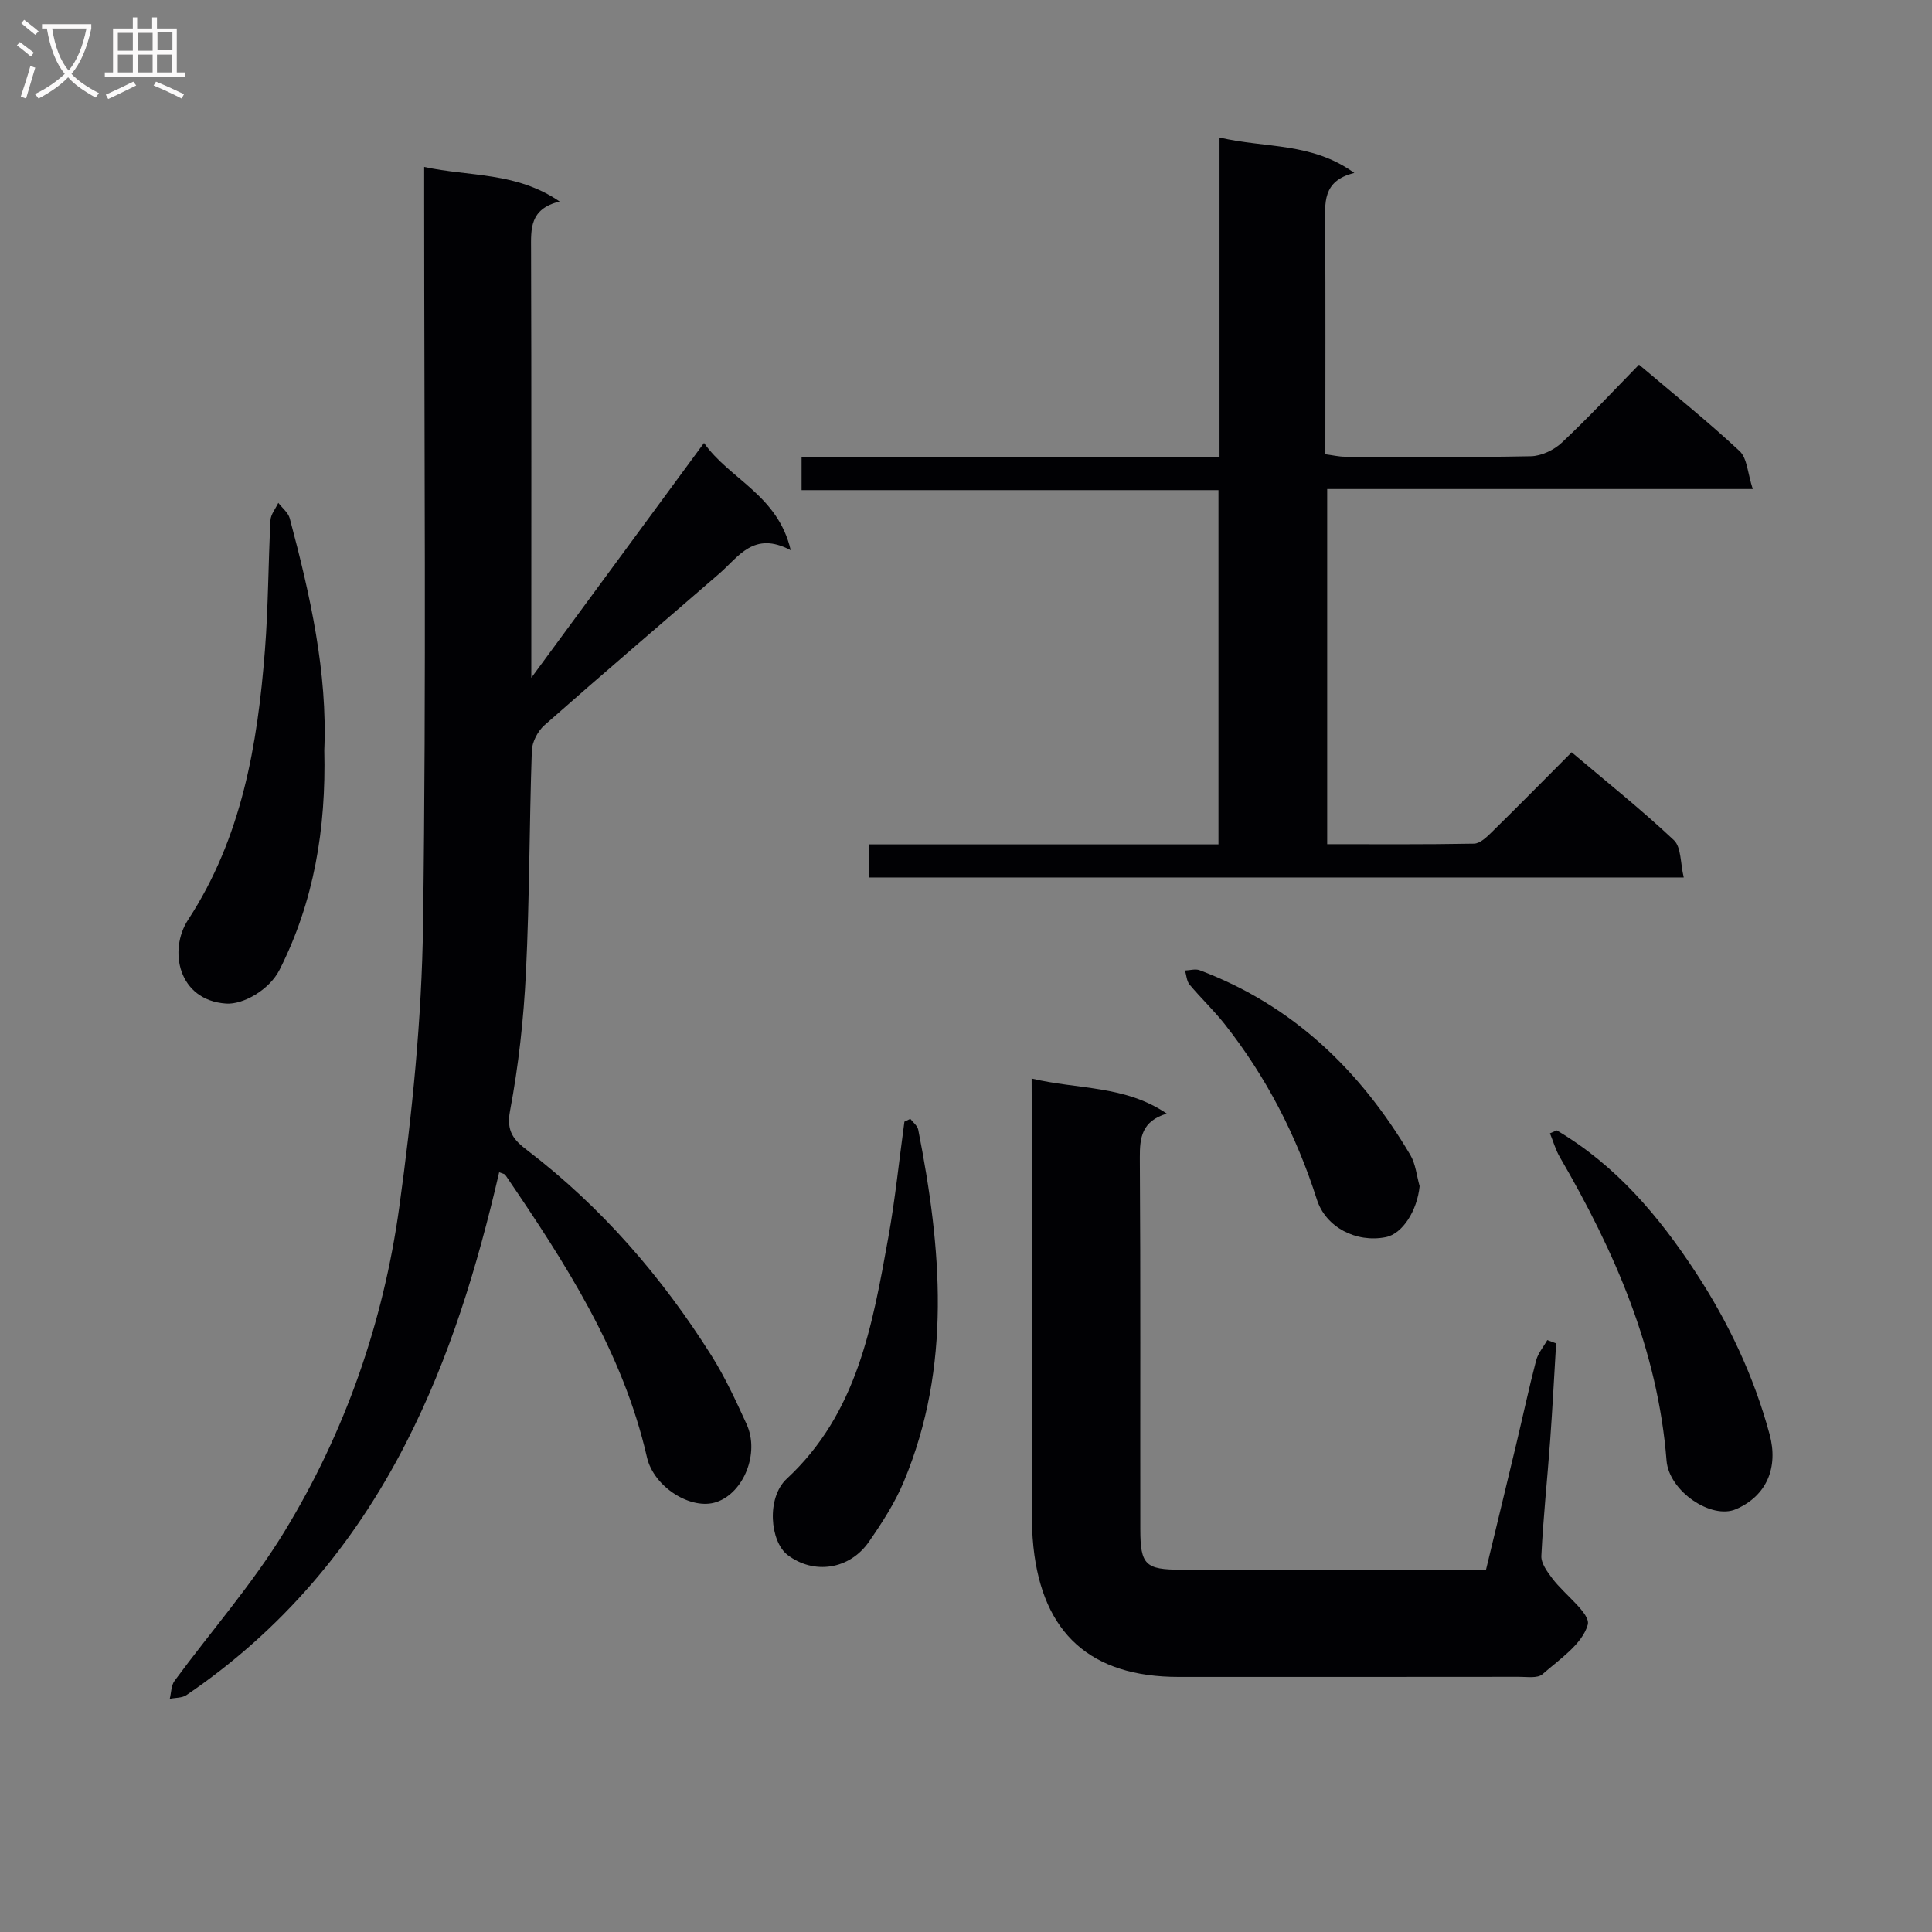 <svg enable-background="new 0 0 400 400" viewBox="0 0 400 400" xmlns="http://www.w3.org/2000/svg"><rect x="0" y="0" width="400" height="400" fill="#808080" stroke="none"/><g fill="#010104"><path d="m103.35 242.7c-4.54 19.6-10.26 38.44-19.34 56.15-10.85 21.15-25.72 38.72-45.42 52.11-.9.61-2.28.52-3.44.76.31-1.25.28-2.76.99-3.72 7.57-10.29 16.09-19.99 22.72-30.85 12.59-20.62 20.5-43.31 23.8-67.18 2.68-19.38 4.66-38.99 4.93-58.53.68-49.99.23-99.99.23-149.98 0-1.98 0-3.96 0-6.9 9.45 2.05 19.04.99 28.05 7.16-6.25 1.52-5.94 5.67-5.92 10 .09 28.99.05 57.98.05 88.61 12.37-16.82 23.9-32.5 35.76-48.62 5.26 7.52 15.29 10.75 17.95 22.2-7.68-4.06-10.77 1.37-14.78 4.84-12.07 10.46-24.23 20.82-36.2 31.39-1.38 1.22-2.56 3.46-2.62 5.27-.53 15.3-.47 30.63-1.22 45.92-.47 9.61-1.52 19.25-3.3 28.69-.81 4.29.84 6.05 3.58 8.14 15.39 11.77 27.86 26.2 38.14 42.52 2.82 4.48 5.06 9.36 7.27 14.19 2.73 5.97-.58 14.19-6.24 16.11-5.21 1.77-12.98-3.06-14.4-9.28-5-21.89-16.95-40.27-29.32-58.44-.15-.23-.57-.27-1.27-.56z"/><path d="m179.86 181.67c0-2.12 0-4.06 0-6.85h36.24 36.17c0-24.61 0-48.68 0-73.34-28.83 0-57.4 0-86.31 0 0-2.47 0-4.36 0-6.83h86.53c0-22.14 0-43.7 0-66.18 9.56 2.25 19.09.95 27.91 7.34-6.74 1.63-6.05 6.33-6.03 10.9.08 15.65.03 31.3.03 47.34 1.54.2 2.8.51 4.05.51 12.83.04 25.67.16 38.5-.1 2.18-.04 4.78-1.29 6.41-2.81 5.46-5.12 10.56-10.61 15.98-16.15 7.25 6.15 14.26 11.77 20.82 17.89 1.59 1.48 1.66 4.58 2.73 7.86-29.98 0-58.87 0-88.11 0v73.53c10.22 0 20.31.08 30.4-.11 1.23-.02 2.59-1.32 3.61-2.32 5.47-5.37 10.84-10.82 16.6-16.6 7.18 6.08 14.43 11.86 21.16 18.19 1.55 1.45 1.34 4.78 2.05 7.73-56.68 0-112.58 0-168.74 0z"/><path d="m213.59 223.3c9.73 2.31 19.31 1.37 27.98 7.26-5.16 1.55-5.61 4.93-5.58 9.12.17 25.66.06 51.32.1 76.98.01 7.32 1.07 8.33 8.43 8.33 20.82.02 41.65.01 63.14.01 2.08-8.62 4.17-17.24 6.23-25.87 1.39-5.81 2.63-11.66 4.14-17.43.39-1.52 1.53-2.84 2.32-4.25.61.23 1.22.45 1.83.68-.41 6.72-.75 13.44-1.24 20.15-.58 7.96-1.43 15.9-1.82 23.86-.07 1.53 1.24 3.3 2.29 4.69 2.52 3.34 7.97 7.28 7.31 9.57-1.14 4.01-5.83 7.13-9.38 10.24-1 .88-3.19.52-4.84.53-23.49.03-46.99.02-70.48.02-18.16 0-28.17-8.95-30.06-26.93-.26-2.48-.34-4.99-.34-7.48-.02-27.66-.01-55.32-.01-82.98-.02-1.82-.02-3.63-.02-6.5z"/><path d="m67.14 155.34c.39 16.24-2.13 31.33-9.26 45.44-2.1 4.15-7.53 7.24-11.06 7-9.94-.68-11.98-11.06-7.88-17.34 11.12-17.02 14.38-36.18 15.91-55.83.7-8.94.68-17.94 1.15-26.9.06-1.22 1.06-2.4 1.62-3.6.81 1.06 2.05 2.02 2.37 3.21 4.25 15.92 7.83 31.95 7.15 48.02z"/><path d="m188.47 231.65c.57.74 1.48 1.42 1.64 2.24 4.82 24.52 6.99 48.98-2.98 72.85-1.83 4.39-4.49 8.51-7.21 12.44-4.02 5.82-11.42 6.87-16.83 2.78-3.68-2.79-4.45-11.86-.2-15.8 14.61-13.55 17.73-31.73 21.01-49.87 1.44-7.96 2.25-16.04 3.35-24.06.41-.2.82-.39 1.22-.58z"/><path d="m322.31 234.03c12.26 7.23 21.18 17.79 28.85 29.53 6.75 10.34 11.97 21.41 15.21 33.38 1.87 6.92-.61 12.76-6.94 15.51-5.1 2.22-13.89-3.71-14.39-10.05-1.81-22.92-10.73-43.3-22.1-62.84-.88-1.52-1.37-3.28-2.04-4.92.47-.2.94-.4 1.41-.61z"/><path d="m293.92 245.58c-.5 5.04-3.52 9.87-7.02 10.56-6.1 1.21-12.41-2.03-14.25-7.78-4.23-13.26-10.49-25.43-19.11-36.35-2.25-2.85-4.92-5.37-7.25-8.16-.61-.73-.65-1.93-.95-2.92 1.01-.03 2.15-.39 3.03-.06 19.32 7.27 33.26 20.74 43.61 38.23 1.12 1.88 1.32 4.31 1.94 6.48z"/></g><path d="m6.4 11.7c-1-.8-1.9-1.6-2.9-2.3l.6-.7c.9.7 1.9 1.4 2.9 2.2zm-2.1 8.3c.7-2.1 1.4-4.2 2-6.4.2.1.6.3 1 .4-.7 2.3-1.3 4.4-1.9 6.4zm3-12.8c-1.1-.9-2.1-1.7-2.9-2.4l.6-.7c1 .8 2 1.5 3 2.4zm1.4-1.3v-.9h10.2v.9c-.9 4.2-2.3 7.3-4.1 9.4 1.3 1.4 3.2 2.7 5.7 4-.2.2-.4.5-.7.9-2.5-1.4-4.4-2.7-5.7-4.2-1.4 1.5-3.5 3-6.1 4.4 0 0 0 0-.1-.1-.3-.4-.5-.7-.7-.8 2.7-1.3 4.7-2.8 6.2-4.2-1.8-2.2-3-5.3-3.7-9.4zm9.2 0h-7.1c.6 3.8 1.7 6.7 3.4 8.7 1.7-2 2.9-4.8 3.7-8.7z" fill="#fbfafa"/><path d="m31.6 3.6h.9v2.3h4.1v9.1h1.7v.9h-16.6v-.9h1.7v-9.1h4.1v-2.3h.9v2.3h3.1v-2.3zm-4 13.3.6.8c-1.9.9-3.8 1.9-5.8 2.8-.2-.3-.3-.6-.5-.9 2-.9 3.9-1.8 5.7-2.7zm-3.2-10.1v3.7h3.1v-3.7zm0 4.5v3.7h3.1v-3.7zm4.1-4.5v3.7h3.1v-3.7zm0 4.5v3.7h3.1v-3.7zm9.1 9.1c-2.1-1.1-4.1-2-5.8-2.7l.5-.8c2.2.9 4.1 1.8 5.8 2.6zm-1.9-13.7h-3.1v3.7h3.1v-3.6zm-3.2 4.6v3.7h3.1v-3.7z" fill="#fbfafa"/></svg>